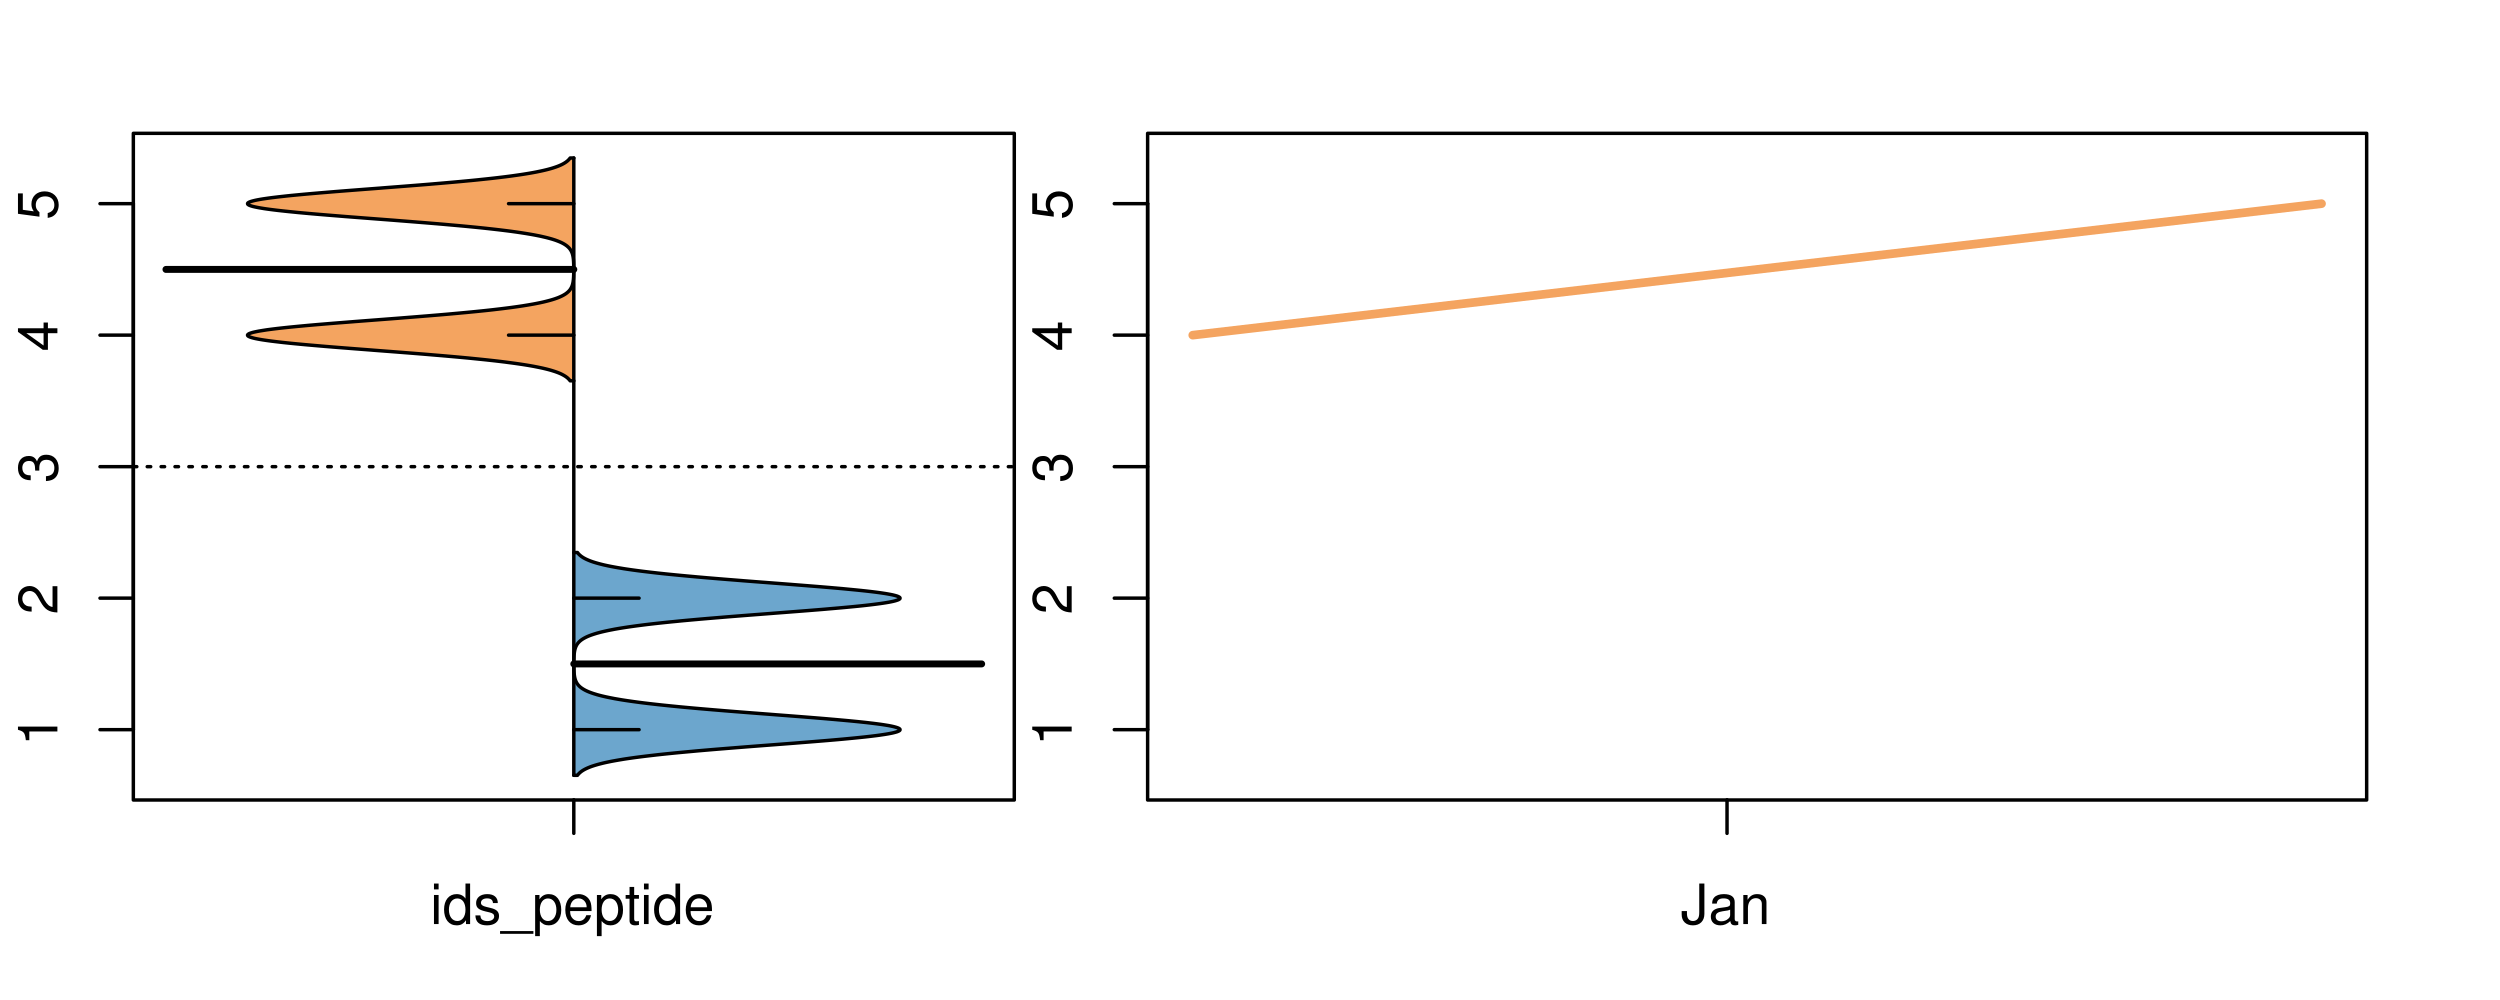 <?xml version="1.0" encoding="UTF-8"?>
<svg xmlns="http://www.w3.org/2000/svg" xmlns:xlink="http://www.w3.org/1999/xlink" width="540pt" height="216pt" viewBox="0 0 540 216" version="1.1">
<defs>
<g>
<symbol overflow="visible" id="glyph0-0">
<path style="stroke:none;" d="M -6.062 -3.109 L 0 -3.109 L 0 -4.156 L -8.516 -4.156 L -8.516 -3.469 C -7.203 -3.094 -7.016 -2.859 -6.812 -1.219 L -6.062 -1.219 Z M -6.062 -3.109 "/>
</symbol>
<symbol overflow="visible" id="glyph0-1">
<path style="stroke:none;" d="M -1.047 -6.078 L -1.047 -1.594 C -1.734 -1.703 -2.188 -2.094 -2.797 -3.125 L -3.438 -4.328 C -4.094 -5.516 -4.969 -6.125 -6.016 -6.125 C -6.719 -6.125 -7.375 -5.844 -7.844 -5.344 C -8.297 -4.844 -8.516 -4.219 -8.516 -3.406 C -8.516 -2.328 -8.125 -1.531 -7.406 -1.062 C -6.953 -0.75 -6.422 -0.625 -5.562 -0.594 L -5.562 -1.656 C -6.125 -1.688 -6.484 -1.766 -6.75 -1.906 C -7.266 -2.188 -7.578 -2.734 -7.578 -3.375 C -7.578 -4.328 -6.906 -5.047 -5.984 -5.047 C -5.312 -5.047 -4.734 -4.656 -4.312 -3.906 L -3.688 -2.797 C -2.672 -1.016 -1.875 -0.5 0 -0.406 L 0 -6.078 Z M -1.047 -6.078 "/>
</symbol>
<symbol overflow="visible" id="glyph0-2">
<path style="stroke:none;" d="M -3.906 -2.656 L -3.906 -3.234 C -3.906 -4.391 -3.391 -4.984 -2.359 -4.984 C -1.297 -4.984 -0.656 -4.328 -0.656 -3.234 C -0.656 -2.078 -1.234 -1.516 -2.469 -1.438 L -2.469 -0.391 C -1.781 -0.438 -1.344 -0.547 -0.953 -0.75 C -0.141 -1.188 0.281 -2.031 0.281 -3.188 C 0.281 -4.938 -0.766 -6.078 -2.375 -6.078 C -3.453 -6.078 -4.062 -5.656 -4.406 -4.625 C -4.719 -5.422 -5.312 -5.812 -6.172 -5.812 C -7.625 -5.812 -8.516 -4.844 -8.516 -3.234 C -8.516 -1.516 -7.578 -0.594 -5.766 -0.562 L -5.766 -1.625 C -6.281 -1.625 -6.562 -1.688 -6.828 -1.812 C -7.297 -2.047 -7.578 -2.578 -7.578 -3.234 C -7.578 -4.172 -7.031 -4.734 -6.125 -4.734 C -5.531 -4.734 -5.172 -4.531 -4.984 -4.062 C -4.859 -3.766 -4.812 -3.391 -4.797 -2.656 Z M -3.906 -2.656 "/>
</symbol>
<symbol overflow="visible" id="glyph0-3">
<path style="stroke:none;" d="M -2.047 -3.922 L 0 -3.922 L 0 -4.984 L -2.047 -4.984 L -2.047 -6.234 L -2.984 -6.234 L -2.984 -4.984 L -8.516 -4.984 L -8.516 -4.203 L -3.156 -0.344 L -2.047 -0.344 Z M -2.984 -3.922 L -2.984 -1.266 L -6.703 -3.922 Z M -2.984 -3.922 "/>
</symbol>
<symbol overflow="visible" id="glyph0-4">
<path style="stroke:none;" d="M -8.516 -5.719 L -8.516 -1.312 L -3.875 -0.688 L -3.875 -1.656 C -4.469 -2.141 -4.672 -2.562 -4.672 -3.219 C -4.672 -4.359 -3.891 -5.078 -2.625 -5.078 C -1.406 -5.078 -0.656 -4.375 -0.656 -3.219 C -0.656 -2.297 -1.125 -1.734 -2.094 -1.469 L -2.094 -0.422 C -1.391 -0.562 -1.062 -0.688 -0.75 -0.938 C -0.094 -1.422 0.281 -2.281 0.281 -3.234 C 0.281 -4.953 -0.969 -6.156 -2.766 -6.156 C -4.453 -6.156 -5.609 -5.047 -5.609 -3.406 C -5.609 -2.812 -5.453 -2.328 -5.094 -1.844 L -7.469 -2.172 L -7.469 -5.719 Z M -8.516 -5.719 "/>
</symbol>
<symbol overflow="visible" id="glyph0-5">
<path style="stroke:none;" d="M -8.75 -5.938 L -8.75 -4.938 L -5.5 -4.938 C -6.125 -4.531 -6.469 -3.859 -6.469 -3.016 C -6.469 -1.375 -5.156 -0.312 -3.156 -0.312 C -1.031 -0.312 0.281 -1.359 0.281 -3.047 C 0.281 -3.906 -0.047 -4.516 -0.828 -5.047 L 0 -5.047 L 0 -5.938 Z M -5.531 -3.188 C -5.531 -4.266 -4.578 -4.938 -3.078 -4.938 C -1.625 -4.938 -0.656 -4.25 -0.656 -3.188 C -0.656 -2.094 -1.625 -1.359 -3.094 -1.359 C -4.562 -1.359 -5.531 -2.094 -5.531 -3.188 Z M -5.531 -3.188 "/>
</symbol>
<symbol overflow="visible" id="glyph0-6">
<path style="stroke:none;" d="M -6.281 -3.094 L -6.281 -2.047 L -7.266 -2.047 C -7.688 -2.047 -7.906 -2.297 -7.906 -2.75 C -7.906 -2.828 -7.906 -2.875 -7.891 -3.094 L -8.719 -3.094 C -8.766 -2.875 -8.781 -2.734 -8.781 -2.531 C -8.781 -1.609 -8.25 -1.062 -7.359 -1.062 L -6.281 -1.062 L -6.281 -0.219 L -5.469 -0.219 L -5.469 -1.062 L 0 -1.062 L 0 -2.047 L -5.469 -2.047 L -5.469 -3.094 Z M -6.281 -3.094 "/>
</symbol>
<symbol overflow="visible" id="glyph0-7">
<path style="stroke:none;" d="M 1.516 -6.938 L 1.516 0.266 L 2.109 0.266 L 2.109 -6.938 Z M 1.516 -6.938 "/>
</symbol>
<symbol overflow="visible" id="glyph0-8">
<path style="stroke:none;" d="M -6.469 -3.266 C -6.469 -1.5 -5.203 -0.438 -3.094 -0.438 C -0.984 -0.438 0.281 -1.484 0.281 -3.281 C 0.281 -5.047 -0.984 -6.125 -3.047 -6.125 C -5.219 -6.125 -6.469 -5.078 -6.469 -3.266 Z M -5.547 -3.281 C -5.547 -4.406 -4.625 -5.078 -3.062 -5.078 C -1.578 -5.078 -0.641 -4.375 -0.641 -3.281 C -0.641 -2.156 -1.578 -1.469 -3.094 -1.469 C -4.609 -1.469 -5.547 -2.156 -5.547 -3.281 Z M -5.547 -3.281 "/>
</symbol>
<symbol overflow="visible" id="glyph0-9">
<path style="stroke:none;" d="M -8.75 -1.828 L -8.75 -0.812 L 0 -0.812 L 0 -1.828 Z M -8.75 -1.828 "/>
</symbol>
<symbol overflow="visible" id="glyph0-10">
<path style="stroke:none;" d="M -1.25 -2.297 L -1.25 -1.047 L 0 -1.047 L 0 -2.297 Z M -1.25 -2.297 "/>
</symbol>
<symbol overflow="visible" id="glyph0-11">
<path style="stroke:none;" d="M -8.516 -6.234 L -8.516 -0.547 L -7.469 -0.547 L -7.469 -5.141 C -4.578 -3.125 -2.797 -2.297 0 -1.656 L 0 -2.781 C -2.719 -3.25 -5.062 -4.312 -7.625 -6.234 Z M -8.516 -6.234 "/>
</symbol>
<symbol overflow="visible" id="glyph0-12">
<path style="stroke:none;" d="M 0 -3.422 L -6.281 -5.828 L -6.281 -4.703 L -1.188 -2.922 L -6.281 -1.25 L -6.281 -0.125 L 0 -2.328 Z M 0 -3.422 "/>
</symbol>
<symbol overflow="visible" id="glyph0-13">
<path style="stroke:none;" d="M -0.594 -6.422 C -0.562 -6.312 -0.562 -6.266 -0.562 -6.203 C -0.562 -5.859 -0.75 -5.656 -1.062 -5.656 L -4.75 -5.656 C -5.875 -5.656 -6.469 -4.844 -6.469 -3.297 C -6.469 -2.391 -6.203 -1.625 -5.734 -1.219 C -5.406 -0.922 -5.047 -0.797 -4.422 -0.781 L -4.422 -1.781 C -5.203 -1.875 -5.547 -2.328 -5.547 -3.266 C -5.547 -4.156 -5.203 -4.672 -4.609 -4.672 L -4.344 -4.672 C -3.922 -4.672 -3.75 -4.422 -3.641 -3.625 C -3.469 -2.203 -3.422 -1.984 -3.266 -1.609 C -2.969 -0.875 -2.406 -0.5 -1.578 -0.5 C -0.438 -0.5 0.281 -1.297 0.281 -2.562 C 0.281 -3.359 0 -4 -0.641 -4.703 C -0.016 -4.781 0.281 -5.094 0.281 -5.734 C 0.281 -5.938 0.25 -6.094 0.172 -6.422 Z M -1.984 -4.672 C -1.641 -4.672 -1.438 -4.578 -1.156 -4.266 C -0.797 -3.859 -0.594 -3.375 -0.594 -2.781 C -0.594 -2 -0.969 -1.547 -1.609 -1.547 C -2.266 -1.547 -2.609 -1.984 -2.766 -3.062 C -2.906 -4.109 -2.953 -4.328 -3.109 -4.672 Z M -1.984 -4.672 "/>
</symbol>
<symbol overflow="visible" id="glyph0-14">
<path style="stroke:none;" d="M 0 -5.781 L -6.281 -5.781 L -6.281 -4.781 L -2.719 -4.781 C -1.438 -4.781 -0.594 -4.109 -0.594 -3.078 C -0.594 -2.281 -1.078 -1.781 -1.844 -1.781 L -6.281 -1.781 L -6.281 -0.781 L -1.438 -0.781 C -0.391 -0.781 0.281 -1.562 0.281 -2.781 C 0.281 -3.703 -0.047 -4.297 -0.875 -4.891 L 0 -4.891 Z M 0 -5.781 "/>
</symbol>
<symbol overflow="visible" id="glyph0-15">
<path style="stroke:none;" d="M -2.812 -6.156 C -3.766 -6.156 -4.344 -6.078 -4.812 -5.906 C -5.844 -5.5 -6.469 -4.531 -6.469 -3.359 C -6.469 -1.609 -5.125 -0.484 -3.062 -0.484 C -1 -0.484 0.281 -1.578 0.281 -3.344 C 0.281 -4.781 -0.547 -5.766 -1.906 -6.031 L -1.906 -5.016 C -1.078 -4.734 -0.641 -4.172 -0.641 -3.375 C -0.641 -2.734 -0.938 -2.203 -1.469 -1.859 C -1.828 -1.625 -2.188 -1.531 -2.812 -1.531 Z M -3.625 -1.547 C -4.781 -1.625 -5.547 -2.344 -5.547 -3.344 C -5.547 -4.328 -4.734 -5.094 -3.703 -5.094 C -3.672 -5.094 -3.641 -5.094 -3.625 -5.078 Z M -3.625 -1.547 "/>
</symbol>
<symbol overflow="visible" id="glyph1-0">
<path style="stroke:none;" d="M 1.797 -6.281 L 0.797 -6.281 L 0.797 0 L 1.797 0 Z M 1.797 -8.75 L 0.797 -8.75 L 0.797 -7.484 L 1.797 -7.484 Z M 1.797 -8.75 "/>
</symbol>
<symbol overflow="visible" id="glyph1-1">
<path style="stroke:none;" d="M 5.938 -8.75 L 4.938 -8.75 L 4.938 -5.5 C 4.531 -6.125 3.859 -6.469 3.016 -6.469 C 1.375 -6.469 0.312 -5.156 0.312 -3.156 C 0.312 -1.031 1.359 0.281 3.047 0.281 C 3.906 0.281 4.516 -0.047 5.047 -0.828 L 5.047 0 L 5.938 0 Z M 3.188 -5.531 C 4.266 -5.531 4.938 -4.578 4.938 -3.078 C 4.938 -1.625 4.25 -0.656 3.188 -0.656 C 2.094 -0.656 1.359 -1.625 1.359 -3.094 C 1.359 -4.562 2.094 -5.531 3.188 -5.531 Z M 3.188 -5.531 "/>
</symbol>
<symbol overflow="visible" id="glyph1-2">
<path style="stroke:none;" d="M 5.25 -4.531 C 5.25 -5.766 4.422 -6.469 2.969 -6.469 C 1.516 -6.469 0.562 -5.719 0.562 -4.547 C 0.562 -3.562 1.062 -3.094 2.562 -2.734 L 3.484 -2.516 C 4.188 -2.344 4.469 -2.094 4.469 -1.625 C 4.469 -1.047 3.875 -0.641 3 -0.641 C 2.453 -0.641 2 -0.797 1.75 -1.062 C 1.594 -1.25 1.531 -1.422 1.469 -1.875 L 0.406 -1.875 C 0.453 -0.422 1.266 0.281 2.922 0.281 C 4.5 0.281 5.516 -0.5 5.516 -1.719 C 5.516 -2.656 4.984 -3.172 3.734 -3.469 L 2.766 -3.703 C 1.953 -3.891 1.609 -4.156 1.609 -4.594 C 1.609 -5.172 2.125 -5.547 2.938 -5.547 C 3.75 -5.547 4.172 -5.203 4.203 -4.531 Z M 5.25 -4.531 "/>
</symbol>
<symbol overflow="visible" id="glyph1-3">
<path style="stroke:none;" d="M 6.938 1.516 L -0.266 1.516 L -0.266 2.109 L 6.938 2.109 Z M 6.938 1.516 "/>
</symbol>
<symbol overflow="visible" id="glyph1-4">
<path style="stroke:none;" d="M 0.641 2.609 L 1.656 2.609 L 1.656 -0.656 C 2.188 -0.016 2.766 0.281 3.594 0.281 C 5.203 0.281 6.281 -1.031 6.281 -3.031 C 6.281 -5.141 5.25 -6.469 3.578 -6.469 C 2.719 -6.469 2.047 -6.078 1.578 -5.344 L 1.578 -6.281 L 0.641 -6.281 Z M 3.406 -5.531 C 4.516 -5.531 5.234 -4.562 5.234 -3.062 C 5.234 -1.625 4.5 -0.656 3.406 -0.656 C 2.359 -0.656 1.656 -1.625 1.656 -3.094 C 1.656 -4.578 2.359 -5.531 3.406 -5.531 Z M 3.406 -5.531 "/>
</symbol>
<symbol overflow="visible" id="glyph1-5">
<path style="stroke:none;" d="M 6.156 -2.812 C 6.156 -3.766 6.078 -4.344 5.906 -4.812 C 5.5 -5.844 4.531 -6.469 3.359 -6.469 C 1.609 -6.469 0.484 -5.125 0.484 -3.062 C 0.484 -1 1.578 0.281 3.344 0.281 C 4.781 0.281 5.766 -0.547 6.031 -1.906 L 5.016 -1.906 C 4.734 -1.078 4.172 -0.641 3.375 -0.641 C 2.734 -0.641 2.203 -0.938 1.859 -1.469 C 1.625 -1.828 1.531 -2.188 1.531 -2.812 Z M 1.547 -3.625 C 1.625 -4.781 2.344 -5.547 3.344 -5.547 C 4.328 -5.547 5.094 -4.734 5.094 -3.703 C 5.094 -3.672 5.094 -3.641 5.078 -3.625 Z M 1.547 -3.625 "/>
</symbol>
<symbol overflow="visible" id="glyph1-6">
<path style="stroke:none;" d="M 3.047 -6.281 L 2.016 -6.281 L 2.016 -8.016 L 1.016 -8.016 L 1.016 -6.281 L 0.172 -6.281 L 0.172 -5.469 L 1.016 -5.469 L 1.016 -0.719 C 1.016 -0.078 1.453 0.281 2.234 0.281 C 2.469 0.281 2.719 0.25 3.047 0.188 L 3.047 -0.641 C 2.922 -0.609 2.766 -0.594 2.562 -0.594 C 2.141 -0.594 2.016 -0.719 2.016 -1.156 L 2.016 -5.469 L 3.047 -5.469 Z M 3.047 -6.281 "/>
</symbol>
<symbol overflow="visible" id="glyph1-7">
<path style="stroke:none;" d="M 4 -8.75 L 4 -2.594 C 4 -1.891 3.922 -1.5 3.719 -1.203 C 3.5 -0.859 3.094 -0.656 2.656 -0.656 C 1.812 -0.656 1.344 -1.219 1.344 -2.25 L 1.344 -2.812 L 0.203 -2.812 L 0.203 -2.047 C 0.203 -0.625 1.141 0.281 2.641 0.281 C 4.156 0.281 5.109 -0.672 5.109 -2.188 L 5.109 -8.75 Z M 4 -8.75 "/>
</symbol>
<symbol overflow="visible" id="glyph1-8">
<path style="stroke:none;" d="M 6.422 -0.594 C 6.312 -0.562 6.266 -0.562 6.203 -0.562 C 5.859 -0.562 5.656 -0.75 5.656 -1.062 L 5.656 -4.75 C 5.656 -5.875 4.844 -6.469 3.297 -6.469 C 2.391 -6.469 1.625 -6.203 1.219 -5.734 C 0.922 -5.406 0.797 -5.047 0.781 -4.422 L 1.781 -4.422 C 1.875 -5.203 2.328 -5.547 3.266 -5.547 C 4.156 -5.547 4.672 -5.203 4.672 -4.609 L 4.672 -4.344 C 4.672 -3.922 4.422 -3.75 3.625 -3.641 C 2.203 -3.469 1.984 -3.422 1.609 -3.266 C 0.875 -2.969 0.5 -2.406 0.5 -1.578 C 0.5 -0.438 1.297 0.281 2.562 0.281 C 3.359 0.281 4 0 4.703 -0.641 C 4.781 -0.016 5.094 0.281 5.734 0.281 C 5.938 0.281 6.094 0.25 6.422 0.172 Z M 4.672 -1.984 C 4.672 -1.641 4.578 -1.438 4.266 -1.156 C 3.859 -0.797 3.375 -0.594 2.781 -0.594 C 2 -0.594 1.547 -0.969 1.547 -1.609 C 1.547 -2.266 1.984 -2.609 3.062 -2.766 C 4.109 -2.906 4.328 -2.953 4.672 -3.109 Z M 4.672 -1.984 "/>
</symbol>
<symbol overflow="visible" id="glyph1-9">
<path style="stroke:none;" d="M 0.844 -6.281 L 0.844 0 L 1.844 0 L 1.844 -3.469 C 1.844 -4.75 2.516 -5.594 3.547 -5.594 C 4.344 -5.594 4.844 -5.109 4.844 -4.359 L 4.844 0 L 5.844 0 L 5.844 -4.75 C 5.844 -5.797 5.062 -6.469 3.859 -6.469 C 2.922 -6.469 2.312 -6.109 1.766 -5.234 L 1.766 -6.281 Z M 0.844 -6.281 "/>
</symbol>
</g>
<clipPath id="clip1">
  <path d="M 28.801 28.801 L 220.086 28.801 L 220.086 173.801 L 28.801 173.801 Z M 28.801 28.801 "/>
</clipPath>
<clipPath id="clip2">
  <path d="M 247.887 28.801 L 512.199 28.801 L 512.199 173.801 L 247.887 173.801 Z M 247.887 28.801 "/>
</clipPath>
<clipPath id="clip3">
  <path d="M 233.484 14.398 L 526.598 14.398 L 526.598 188.199 L 233.484 188.199 Z M 233.484 14.398 "/>
</clipPath>
</defs>
<g id="surface761">
<path style="fill:none;stroke-width:0.75;stroke-linecap:round;stroke-linejoin:round;stroke:rgb(0%,0%,0%);stroke-opacity:1;stroke-miterlimit:10;" d="M 28.801 172.801 L 219.086 172.801 L 219.086 28.801 L 28.801 28.801 L 28.801 172.801 "/>
<path style="fill:none;stroke-width:0.75;stroke-linecap:round;stroke-linejoin:round;stroke:rgb(0%,0%,0%);stroke-opacity:1;stroke-miterlimit:10;" d="M 28.801 157.609 L 28.801 43.992 "/>
<path style="fill:none;stroke-width:0.75;stroke-linecap:round;stroke-linejoin:round;stroke:rgb(0%,0%,0%);stroke-opacity:1;stroke-miterlimit:10;" d="M 28.801 157.609 L 21.602 157.609 "/>
<path style="fill:none;stroke-width:0.75;stroke-linecap:round;stroke-linejoin:round;stroke:rgb(0%,0%,0%);stroke-opacity:1;stroke-miterlimit:10;" d="M 28.801 129.203 L 21.602 129.203 "/>
<path style="fill:none;stroke-width:0.75;stroke-linecap:round;stroke-linejoin:round;stroke:rgb(0%,0%,0%);stroke-opacity:1;stroke-miterlimit:10;" d="M 28.801 100.801 L 21.602 100.801 "/>
<path style="fill:none;stroke-width:0.75;stroke-linecap:round;stroke-linejoin:round;stroke:rgb(0%,0%,0%);stroke-opacity:1;stroke-miterlimit:10;" d="M 28.801 72.395 L 21.602 72.395 "/>
<path style="fill:none;stroke-width:0.75;stroke-linecap:round;stroke-linejoin:round;stroke:rgb(0%,0%,0%);stroke-opacity:1;stroke-miterlimit:10;" d="M 28.801 43.992 L 21.602 43.992 "/>
<g style="fill:rgb(0%,0%,0%);fill-opacity:1;">
  <use xlink:href="#glyph0-0" x="12.396" y="161.109"/>
</g>
<g style="fill:rgb(0%,0%,0%);fill-opacity:1;">
  <use xlink:href="#glyph0-1" x="12.396" y="132.703"/>
</g>
<g style="fill:rgb(0%,0%,0%);fill-opacity:1;">
  <use xlink:href="#glyph0-2" x="12.396" y="104.301"/>
</g>
<g style="fill:rgb(0%,0%,0%);fill-opacity:1;">
  <use xlink:href="#glyph0-3" x="12.396" y="75.895"/>
</g>
<g style="fill:rgb(0%,0%,0%);fill-opacity:1;">
  <use xlink:href="#glyph0-4" x="12.396" y="47.492"/>
</g>
<path style="fill:none;stroke-width:0.75;stroke-linecap:round;stroke-linejoin:round;stroke:rgb(0%,0%,0%);stroke-opacity:1;stroke-miterlimit:10;" d="M 123.941 172.801 L 123.941 172.801 "/>
<path style="fill:none;stroke-width:0.75;stroke-linecap:round;stroke-linejoin:round;stroke:rgb(0%,0%,0%);stroke-opacity:1;stroke-miterlimit:10;" d="M 123.941 172.801 L 123.941 180 "/>
<g style="fill:rgb(0%,0%,0%);fill-opacity:1;">
  <use xlink:href="#glyph1-0" x="92.941" y="199.596"/>
  <use xlink:href="#glyph1-1" x="95.605" y="199.596"/>
  <use xlink:href="#glyph1-2" x="102.277" y="199.596"/>
  <use xlink:href="#glyph1-3" x="108.277" y="199.596"/>
  <use xlink:href="#glyph1-4" x="114.949" y="199.596"/>
  <use xlink:href="#glyph1-5" x="121.621" y="199.596"/>
  <use xlink:href="#glyph1-4" x="128.293" y="199.596"/>
  <use xlink:href="#glyph1-6" x="134.965" y="199.596"/>
  <use xlink:href="#glyph1-0" x="138.301" y="199.596"/>
  <use xlink:href="#glyph1-1" x="140.965" y="199.596"/>
  <use xlink:href="#glyph1-5" x="147.637" y="199.596"/>
</g>
<g clip-path="url(#clip1)" clip-rule="nonzero">
<path style="fill:none;stroke-width:0.75;stroke-linecap:round;stroke-linejoin:round;stroke:rgb(0%,0%,0%);stroke-opacity:1;stroke-dasharray:0.75,2.25;stroke-miterlimit:10;" d="M 28.801 100.801 L 219.086 100.801 "/>
<path style=" stroke:none;fill-rule:nonzero;fill:rgb(95.686%,64.314%,37.647%);fill-opacity:1;" d="M 123.941 34.133 L 123.152 34.133 L 123.082 34.227 L 123.004 34.32 L 122.922 34.414 L 122.836 34.512 L 122.641 34.699 L 122.531 34.793 L 122.289 34.98 L 122.152 35.074 L 122.008 35.168 L 121.855 35.262 L 121.691 35.359 L 121.516 35.453 L 121.332 35.547 L 121.133 35.641 L 120.922 35.734 L 120.699 35.828 L 120.461 35.922 L 120.211 36.016 L 119.945 36.109 L 119.66 36.203 L 119.363 36.301 L 119.047 36.395 L 118.715 36.488 L 118.367 36.582 L 117.996 36.676 L 117.605 36.77 L 117.203 36.863 L 116.77 36.957 L 116.32 37.051 L 115.852 37.148 L 115.355 37.242 L 114.84 37.336 L 114.305 37.43 L 113.738 37.523 L 113.156 37.617 L 112.543 37.711 L 111.906 37.805 L 111.25 37.898 L 110.562 37.996 L 109.848 38.09 L 109.117 38.184 L 108.352 38.277 L 107.562 38.371 L 106.758 38.465 L 105.91 38.559 L 105.047 38.652 L 104.16 38.746 L 103.238 38.844 L 102.301 38.938 L 101.34 39.031 L 100.348 39.125 L 99.34 39.219 L 98.309 39.312 L 97.25 39.406 L 96.18 39.5 L 95.086 39.594 L 93.969 39.688 L 92.844 39.785 L 91.695 39.879 L 90.531 39.973 L 89.359 40.066 L 88.172 40.16 L 86.973 40.254 L 85.77 40.348 L 84.555 40.441 L 83.336 40.535 L 82.113 40.633 L 78.445 40.914 L 77.23 41.008 L 76.023 41.102 L 74.824 41.195 L 73.637 41.289 L 72.457 41.383 L 71.301 41.48 L 70.16 41.574 L 69.031 41.668 L 67.938 41.762 L 66.863 41.855 L 65.812 41.949 L 64.801 42.043 L 63.812 42.137 L 62.855 42.23 L 61.945 42.324 L 61.062 42.422 L 60.223 42.516 L 59.43 42.609 L 58.668 42.703 L 57.965 42.797 L 57.305 42.891 L 56.68 42.984 L 56.125 43.078 L 55.613 43.172 L 55.141 43.27 L 54.75 43.363 L 54.395 43.457 L 54.09 43.551 L 53.863 43.645 L 53.676 43.738 L 53.543 43.832 L 53.484 43.926 L 53.465 44.02 L 53.516 44.117 L 53.625 44.211 L 53.777 44.305 L 54 44.398 L 54.281 44.492 L 54.598 44.586 L 54.996 44.68 L 55.438 44.773 L 55.918 44.867 L 56.477 44.961 L 57.066 45.059 L 57.703 45.152 L 58.406 45.246 L 59.141 45.34 L 59.918 45.434 L 60.75 45.527 L 61.609 45.621 L 62.512 45.715 L 63.457 45.809 L 64.422 45.906 L 65.434 46 L 66.473 46.094 L 67.531 46.188 L 68.625 46.281 L 69.738 46.375 L 70.867 46.469 L 72.027 46.562 L 73.195 46.656 L 74.375 46.754 L 75.574 46.848 L 76.781 46.941 L 77.992 47.035 L 79.211 47.129 L 84.102 47.504 L 85.316 47.598 L 86.523 47.695 L 87.727 47.789 L 88.918 47.883 L 90.098 47.977 L 91.266 48.07 L 92.414 48.164 L 93.551 48.258 L 94.676 48.352 L 95.77 48.445 L 96.855 48.543 L 97.918 48.637 L 98.957 48.73 L 99.977 48.824 L 100.973 48.918 L 101.945 49.012 L 102.898 49.105 L 103.816 49.199 L 104.715 49.293 L 105.598 49.391 L 106.441 49.484 L 107.262 49.578 L 108.066 49.672 L 108.832 49.766 L 109.578 49.859 L 110.305 49.953 L 110.992 50.047 L 111.664 50.141 L 112.312 50.238 L 112.926 50.332 L 113.527 50.426 L 114.098 50.52 L 114.641 50.613 L 115.172 50.707 L 115.668 50.801 L 116.145 50.895 L 116.609 50.988 L 117.039 51.082 L 117.457 51.18 L 117.855 51.273 L 118.227 51.367 L 118.586 51.461 L 118.926 51.555 L 119.246 51.648 L 119.551 51.742 L 119.84 51.836 L 120.109 51.93 L 120.371 52.027 L 120.613 52.121 L 120.84 52.215 L 121.059 52.309 L 121.258 52.402 L 121.449 52.496 L 121.629 52.59 L 121.793 52.684 L 121.953 52.777 L 122.102 52.875 L 122.238 52.969 L 122.367 53.062 L 122.488 53.156 L 122.598 53.25 L 122.703 53.344 L 122.801 53.438 L 122.891 53.531 L 122.977 53.625 L 123.055 53.719 L 123.125 53.816 L 123.195 53.91 L 123.312 54.098 L 123.367 54.191 L 123.461 54.379 L 123.504 54.473 L 123.539 54.566 L 123.578 54.664 L 123.641 54.852 L 123.668 54.945 L 123.715 55.133 L 123.773 55.414 L 123.789 55.512 L 123.805 55.605 L 123.852 55.98 L 123.883 56.355 L 123.887 56.453 L 123.895 56.547 L 123.918 57.109 L 123.918 57.203 L 123.922 57.301 L 123.922 57.395 L 123.926 57.488 L 123.926 57.676 L 123.93 57.77 L 123.93 58.617 L 123.926 58.711 L 123.926 58.898 L 123.922 58.996 L 123.922 59.09 L 123.918 59.184 L 123.918 59.277 L 123.895 59.84 L 123.887 59.938 L 123.883 60.031 L 123.852 60.406 L 123.816 60.688 L 123.805 60.785 L 123.773 60.973 L 123.715 61.254 L 123.668 61.441 L 123.641 61.535 L 123.609 61.633 L 123.578 61.727 L 123.539 61.82 L 123.504 61.914 L 123.461 62.008 L 123.367 62.195 L 123.312 62.289 L 123.195 62.477 L 123.125 62.574 L 123.055 62.668 L 122.977 62.762 L 122.891 62.855 L 122.801 62.949 L 122.703 63.043 L 122.598 63.137 L 122.488 63.23 L 122.367 63.324 L 122.238 63.422 L 122.102 63.516 L 121.953 63.609 L 121.793 63.703 L 121.629 63.797 L 121.449 63.891 L 121.258 63.984 L 121.059 64.078 L 120.84 64.172 L 120.613 64.27 L 120.371 64.363 L 120.109 64.457 L 119.84 64.551 L 119.551 64.645 L 119.246 64.738 L 118.926 64.832 L 118.586 64.926 L 118.227 65.02 L 117.855 65.113 L 117.457 65.211 L 117.039 65.305 L 116.609 65.398 L 116.145 65.492 L 115.668 65.586 L 115.172 65.68 L 114.641 65.773 L 114.098 65.867 L 113.527 65.961 L 112.926 66.059 L 112.312 66.152 L 111.664 66.246 L 110.992 66.34 L 110.305 66.434 L 109.578 66.527 L 108.832 66.621 L 108.066 66.715 L 107.262 66.809 L 106.441 66.906 L 105.598 67 L 104.715 67.094 L 103.816 67.188 L 102.898 67.281 L 101.945 67.375 L 100.973 67.469 L 99.977 67.562 L 98.957 67.656 L 97.918 67.75 L 96.855 67.848 L 95.77 67.941 L 94.676 68.035 L 93.551 68.129 L 92.414 68.223 L 91.266 68.316 L 90.098 68.41 L 88.918 68.504 L 87.727 68.598 L 86.523 68.695 L 85.316 68.789 L 84.102 68.883 L 79.211 69.258 L 77.992 69.352 L 76.781 69.445 L 75.574 69.543 L 74.375 69.637 L 73.195 69.73 L 72.027 69.824 L 70.867 69.918 L 69.738 70.012 L 68.625 70.105 L 67.531 70.199 L 66.473 70.293 L 65.434 70.391 L 64.422 70.484 L 63.457 70.578 L 62.512 70.672 L 61.609 70.766 L 60.75 70.859 L 59.918 70.953 L 59.141 71.047 L 58.406 71.141 L 57.703 71.234 L 57.066 71.332 L 56.477 71.426 L 55.918 71.52 L 55.438 71.613 L 54.996 71.707 L 54.598 71.801 L 54.281 71.895 L 54 71.988 L 53.777 72.082 L 53.625 72.18 L 53.516 72.273 L 53.465 72.367 L 53.484 72.461 L 53.543 72.555 L 53.676 72.648 L 53.863 72.742 L 54.09 72.836 L 54.395 72.93 L 54.75 73.027 L 55.141 73.121 L 55.613 73.215 L 56.125 73.309 L 56.68 73.402 L 57.305 73.496 L 57.965 73.59 L 58.668 73.684 L 59.43 73.777 L 60.223 73.871 L 61.062 73.969 L 61.945 74.062 L 62.855 74.156 L 63.812 74.25 L 64.801 74.344 L 65.812 74.438 L 66.863 74.531 L 67.938 74.625 L 69.031 74.719 L 70.16 74.816 L 71.301 74.91 L 72.457 75.004 L 73.637 75.098 L 74.824 75.191 L 76.023 75.285 L 77.23 75.379 L 78.445 75.473 L 79.668 75.566 L 80.891 75.664 L 83.336 75.852 L 84.555 75.945 L 85.77 76.039 L 86.973 76.133 L 88.172 76.227 L 89.359 76.32 L 90.531 76.414 L 91.695 76.508 L 92.844 76.605 L 93.969 76.699 L 95.086 76.793 L 96.18 76.887 L 97.25 76.98 L 98.309 77.074 L 99.34 77.168 L 100.348 77.262 L 101.34 77.355 L 102.301 77.453 L 103.238 77.547 L 104.16 77.641 L 105.047 77.734 L 105.91 77.828 L 106.758 77.922 L 107.562 78.016 L 108.352 78.109 L 109.117 78.203 L 109.848 78.301 L 110.562 78.395 L 111.25 78.488 L 111.906 78.582 L 112.543 78.676 L 113.156 78.77 L 113.738 78.863 L 114.305 78.957 L 114.84 79.051 L 115.355 79.145 L 115.852 79.242 L 116.32 79.336 L 116.77 79.43 L 117.203 79.523 L 117.605 79.617 L 117.996 79.711 L 118.367 79.805 L 118.715 79.898 L 119.047 79.992 L 119.363 80.09 L 119.66 80.184 L 119.945 80.277 L 120.211 80.371 L 120.461 80.465 L 120.699 80.559 L 120.922 80.652 L 121.133 80.746 L 121.332 80.84 L 121.516 80.938 L 121.691 81.031 L 121.855 81.125 L 122.008 81.219 L 122.152 81.312 L 122.289 81.406 L 122.531 81.594 L 122.641 81.688 L 122.738 81.785 L 122.836 81.879 L 122.922 81.973 L 123.004 82.066 L 123.082 82.16 L 123.152 82.254 L 123.941 82.254 Z M 123.941 34.133 "/>
<path style="fill:none;stroke-width:0.75;stroke-linecap:round;stroke-linejoin:round;stroke:rgb(0%,0%,0%);stroke-opacity:1;stroke-miterlimit:10;" d="M 123.941 34.133 L 123.152 34.133 L 123.082 34.227 L 123.004 34.32 L 122.922 34.414 L 122.836 34.512 L 122.641 34.699 L 122.531 34.793 L 122.289 34.98 L 122.152 35.074 L 122.008 35.168 L 121.855 35.262 L 121.691 35.359 L 121.516 35.453 L 121.332 35.547 L 121.133 35.641 L 120.922 35.734 L 120.699 35.828 L 120.461 35.922 L 120.211 36.016 L 119.945 36.109 L 119.66 36.203 L 119.363 36.301 L 119.047 36.395 L 118.715 36.488 L 118.367 36.582 L 117.996 36.676 L 117.605 36.77 L 117.203 36.863 L 116.77 36.957 L 116.32 37.051 L 115.852 37.148 L 115.355 37.242 L 114.84 37.336 L 114.305 37.43 L 113.738 37.523 L 113.156 37.617 L 112.543 37.711 L 111.906 37.805 L 111.25 37.898 L 110.562 37.996 L 109.848 38.09 L 109.117 38.184 L 108.352 38.277 L 107.562 38.371 L 106.758 38.465 L 105.91 38.559 L 105.047 38.652 L 104.16 38.746 L 103.238 38.844 L 102.301 38.938 L 101.34 39.031 L 100.348 39.125 L 99.34 39.219 L 98.309 39.312 L 97.25 39.406 L 96.18 39.5 L 95.086 39.594 L 93.969 39.688 L 92.844 39.785 L 91.695 39.879 L 90.531 39.973 L 89.359 40.066 L 88.172 40.16 L 86.973 40.254 L 85.77 40.348 L 84.555 40.441 L 83.336 40.535 L 82.113 40.633 L 78.445 40.914 L 77.23 41.008 L 76.023 41.102 L 74.824 41.195 L 73.637 41.289 L 72.457 41.383 L 71.301 41.48 L 70.16 41.574 L 69.031 41.668 L 67.938 41.762 L 66.863 41.855 L 65.812 41.949 L 64.801 42.043 L 63.812 42.137 L 62.855 42.23 L 61.945 42.324 L 61.062 42.422 L 60.223 42.516 L 59.43 42.609 L 58.668 42.703 L 57.965 42.797 L 57.305 42.891 L 56.68 42.984 L 56.125 43.078 L 55.613 43.172 L 55.141 43.27 L 54.75 43.363 L 54.395 43.457 L 54.09 43.551 L 53.863 43.645 L 53.676 43.738 L 53.543 43.832 L 53.484 43.926 L 53.465 44.02 L 53.516 44.117 L 53.625 44.211 L 53.777 44.305 L 54 44.398 L 54.281 44.492 L 54.598 44.586 L 54.996 44.68 L 55.438 44.773 L 55.918 44.867 L 56.477 44.961 L 57.066 45.059 L 57.703 45.152 L 58.406 45.246 L 59.141 45.34 L 59.918 45.434 L 60.75 45.527 L 61.609 45.621 L 62.512 45.715 L 63.457 45.809 L 64.422 45.906 L 65.434 46 L 66.473 46.094 L 67.531 46.188 L 68.625 46.281 L 69.738 46.375 L 70.867 46.469 L 72.027 46.562 L 73.195 46.656 L 74.375 46.754 L 75.574 46.848 L 76.781 46.941 L 77.992 47.035 L 79.211 47.129 L 84.102 47.504 L 85.316 47.598 L 86.523 47.695 L 87.727 47.789 L 88.918 47.883 L 90.098 47.977 L 91.266 48.07 L 92.414 48.164 L 93.551 48.258 L 94.676 48.352 L 95.77 48.445 L 96.855 48.543 L 97.918 48.637 L 98.957 48.73 L 99.977 48.824 L 100.973 48.918 L 101.945 49.012 L 102.898 49.105 L 103.816 49.199 L 104.715 49.293 L 105.598 49.391 L 106.441 49.484 L 107.262 49.578 L 108.066 49.672 L 108.832 49.766 L 109.578 49.859 L 110.305 49.953 L 110.992 50.047 L 111.664 50.141 L 112.312 50.238 L 112.926 50.332 L 113.527 50.426 L 114.098 50.52 L 114.641 50.613 L 115.172 50.707 L 115.668 50.801 L 116.145 50.895 L 116.609 50.988 L 117.039 51.082 L 117.457 51.18 L 117.855 51.273 L 118.227 51.367 L 118.586 51.461 L 118.926 51.555 L 119.246 51.648 L 119.551 51.742 L 119.84 51.836 L 120.109 51.93 L 120.371 52.027 L 120.613 52.121 L 120.84 52.215 L 121.059 52.309 L 121.258 52.402 L 121.449 52.496 L 121.629 52.59 L 121.793 52.684 L 121.953 52.777 L 122.102 52.875 L 122.238 52.969 L 122.367 53.062 L 122.488 53.156 L 122.598 53.25 L 122.703 53.344 L 122.801 53.438 L 122.891 53.531 L 122.977 53.625 L 123.055 53.719 L 123.125 53.816 L 123.195 53.91 L 123.312 54.098 L 123.367 54.191 L 123.461 54.379 L 123.504 54.473 L 123.539 54.566 L 123.578 54.664 L 123.641 54.852 L 123.668 54.945 L 123.715 55.133 L 123.773 55.414 L 123.789 55.512 L 123.805 55.605 L 123.852 55.98 L 123.883 56.355 L 123.887 56.453 L 123.895 56.547 L 123.918 57.109 L 123.918 57.203 L 123.922 57.301 L 123.922 57.395 L 123.926 57.488 L 123.926 57.676 L 123.93 57.77 L 123.93 58.617 L 123.926 58.711 L 123.926 58.898 L 123.922 58.996 L 123.922 59.09 L 123.918 59.184 L 123.918 59.277 L 123.895 59.84 L 123.887 59.938 L 123.883 60.031 L 123.852 60.406 L 123.816 60.688 L 123.805 60.785 L 123.773 60.973 L 123.715 61.254 L 123.668 61.441 L 123.641 61.535 L 123.609 61.633 L 123.578 61.727 L 123.539 61.82 L 123.504 61.914 L 123.461 62.008 L 123.367 62.195 L 123.312 62.289 L 123.195 62.477 L 123.125 62.574 L 123.055 62.668 L 122.977 62.762 L 122.891 62.855 L 122.801 62.949 L 122.703 63.043 L 122.598 63.137 L 122.488 63.23 L 122.367 63.324 L 122.238 63.422 L 122.102 63.516 L 121.953 63.609 L 121.793 63.703 L 121.629 63.797 L 121.449 63.891 L 121.258 63.984 L 121.059 64.078 L 120.84 64.172 L 120.613 64.27 L 120.371 64.363 L 120.109 64.457 L 119.84 64.551 L 119.551 64.645 L 119.246 64.738 L 118.926 64.832 L 118.586 64.926 L 118.227 65.02 L 117.855 65.113 L 117.457 65.211 L 117.039 65.305 L 116.609 65.398 L 116.145 65.492 L 115.668 65.586 L 115.172 65.68 L 114.641 65.773 L 114.098 65.867 L 113.527 65.961 L 112.926 66.059 L 112.312 66.152 L 111.664 66.246 L 110.992 66.34 L 110.305 66.434 L 109.578 66.527 L 108.832 66.621 L 108.066 66.715 L 107.262 66.809 L 106.441 66.906 L 105.598 67 L 104.715 67.094 L 103.816 67.188 L 102.898 67.281 L 101.945 67.375 L 100.973 67.469 L 99.977 67.562 L 98.957 67.656 L 97.918 67.75 L 96.855 67.848 L 95.77 67.941 L 94.676 68.035 L 93.551 68.129 L 92.414 68.223 L 91.266 68.316 L 90.098 68.41 L 88.918 68.504 L 87.727 68.598 L 86.523 68.695 L 85.316 68.789 L 84.102 68.883 L 79.211 69.258 L 77.992 69.352 L 76.781 69.445 L 75.574 69.543 L 74.375 69.637 L 73.195 69.73 L 72.027 69.824 L 70.867 69.918 L 69.738 70.012 L 68.625 70.105 L 67.531 70.199 L 66.473 70.293 L 65.434 70.391 L 64.422 70.484 L 63.457 70.578 L 62.512 70.672 L 61.609 70.766 L 60.75 70.859 L 59.918 70.953 L 59.141 71.047 L 58.406 71.141 L 57.703 71.234 L 57.066 71.332 L 56.477 71.426 L 55.918 71.52 L 55.438 71.613 L 54.996 71.707 L 54.598 71.801 L 54.281 71.895 L 54 71.988 L 53.777 72.082 L 53.625 72.18 L 53.516 72.273 L 53.465 72.367 L 53.484 72.461 L 53.543 72.555 L 53.676 72.648 L 53.863 72.742 L 54.09 72.836 L 54.395 72.93 L 54.75 73.027 L 55.141 73.121 L 55.613 73.215 L 56.125 73.309 L 56.68 73.402 L 57.305 73.496 L 57.965 73.59 L 58.668 73.684 L 59.43 73.777 L 60.223 73.871 L 61.062 73.969 L 61.945 74.062 L 62.855 74.156 L 63.812 74.25 L 64.801 74.344 L 65.812 74.438 L 66.863 74.531 L 67.938 74.625 L 69.031 74.719 L 70.16 74.816 L 71.301 74.91 L 72.457 75.004 L 73.637 75.098 L 74.824 75.191 L 76.023 75.285 L 77.23 75.379 L 78.445 75.473 L 79.668 75.566 L 80.891 75.664 L 83.336 75.852 L 84.555 75.945 L 85.77 76.039 L 86.973 76.133 L 88.172 76.227 L 89.359 76.32 L 90.531 76.414 L 91.695 76.508 L 92.844 76.605 L 93.969 76.699 L 95.086 76.793 L 96.18 76.887 L 97.25 76.98 L 98.309 77.074 L 99.34 77.168 L 100.348 77.262 L 101.34 77.355 L 102.301 77.453 L 103.238 77.547 L 104.16 77.641 L 105.047 77.734 L 105.91 77.828 L 106.758 77.922 L 107.562 78.016 L 108.352 78.109 L 109.117 78.203 L 109.848 78.301 L 110.562 78.395 L 111.25 78.488 L 111.906 78.582 L 112.543 78.676 L 113.156 78.77 L 113.738 78.863 L 114.305 78.957 L 114.84 79.051 L 115.355 79.145 L 115.852 79.242 L 116.32 79.336 L 116.77 79.43 L 117.203 79.523 L 117.605 79.617 L 117.996 79.711 L 118.367 79.805 L 118.715 79.898 L 119.047 79.992 L 119.363 80.09 L 119.66 80.184 L 119.945 80.277 L 120.211 80.371 L 120.461 80.465 L 120.699 80.559 L 120.922 80.652 L 121.133 80.746 L 121.332 80.84 L 121.516 80.938 L 121.691 81.031 L 121.855 81.125 L 122.008 81.219 L 122.152 81.312 L 122.289 81.406 L 122.531 81.594 L 122.641 81.688 L 122.738 81.785 L 122.836 81.879 L 122.922 81.973 L 123.004 82.066 L 123.082 82.16 L 123.152 82.254 L 123.941 82.254 "/>
<path style=" stroke:none;fill-rule:nonzero;fill:rgb(42.353%,65.098%,80.392%);fill-opacity:1;" d="M 123.941 167.465 L 124.734 167.465 L 124.805 167.371 L 124.961 167.184 L 125.051 167.09 L 125.145 166.996 L 125.246 166.902 L 125.355 166.809 L 125.473 166.715 L 125.598 166.617 L 125.734 166.523 L 125.879 166.43 L 126.027 166.336 L 126.195 166.242 L 126.371 166.148 L 126.555 166.055 L 126.754 165.961 L 126.965 165.867 L 127.188 165.773 L 127.426 165.676 L 127.676 165.582 L 127.941 165.488 L 128.227 165.395 L 128.523 165.301 L 128.84 165.207 L 129.172 165.113 L 129.52 165.02 L 129.891 164.926 L 130.281 164.828 L 130.684 164.734 L 131.117 164.641 L 131.566 164.547 L 132.031 164.453 L 132.531 164.359 L 133.047 164.266 L 133.582 164.172 L 134.148 164.078 L 134.73 163.98 L 135.34 163.887 L 135.98 163.793 L 136.637 163.699 L 137.324 163.605 L 138.035 163.512 L 138.766 163.418 L 139.535 163.324 L 140.324 163.23 L 141.129 163.137 L 141.977 163.039 L 142.84 162.945 L 143.727 162.852 L 144.645 162.758 L 145.586 162.664 L 146.547 162.57 L 147.539 162.477 L 148.547 162.383 L 149.578 162.289 L 150.633 162.191 L 151.707 162.098 L 152.801 162.004 L 153.918 161.91 L 155.043 161.816 L 156.191 161.723 L 157.355 161.629 L 158.527 161.535 L 159.715 161.441 L 160.914 161.344 L 162.117 161.25 L 163.332 161.156 L 164.551 161.062 L 168.219 160.781 L 169.438 160.688 L 170.652 160.594 L 171.863 160.5 L 173.062 160.402 L 174.25 160.309 L 175.43 160.215 L 176.586 160.121 L 177.727 160.027 L 178.855 159.934 L 179.945 159.84 L 181.023 159.746 L 182.074 159.652 L 183.086 159.555 L 184.074 159.461 L 185.031 159.367 L 185.941 159.273 L 186.824 159.18 L 187.664 159.086 L 188.457 158.992 L 189.219 158.898 L 189.922 158.805 L 190.582 158.707 L 191.207 158.613 L 191.762 158.52 L 192.27 158.426 L 192.746 158.332 L 193.137 158.238 L 193.488 158.145 L 193.797 158.051 L 194.023 157.957 L 194.211 157.863 L 194.344 157.766 L 194.402 157.672 L 194.418 157.578 L 194.371 157.484 L 194.262 157.391 L 194.109 157.297 L 193.883 157.203 L 193.605 157.109 L 193.285 157.016 L 192.891 156.918 L 192.449 156.824 L 191.969 156.73 L 191.41 156.637 L 190.816 156.543 L 190.18 156.449 L 189.48 156.355 L 188.746 156.262 L 187.969 156.168 L 187.137 156.07 L 186.277 155.977 L 185.375 155.883 L 184.43 155.789 L 183.461 155.695 L 182.453 155.602 L 181.414 155.508 L 180.355 155.414 L 179.262 155.32 L 178.148 155.223 L 177.02 155.129 L 175.859 155.035 L 174.691 154.941 L 173.508 154.848 L 172.309 154.754 L 171.105 154.66 L 169.891 154.566 L 167.453 154.379 L 166.227 154.281 L 165.004 154.188 L 163.785 154.094 L 162.57 154 L 161.359 153.906 L 160.156 153.812 L 158.969 153.719 L 157.789 153.625 L 156.621 153.531 L 155.473 153.434 L 154.336 153.34 L 153.211 153.246 L 152.113 153.152 L 151.031 153.059 L 149.969 152.965 L 148.93 152.871 L 147.906 152.777 L 146.914 152.684 L 145.941 152.586 L 144.988 152.492 L 144.066 152.398 L 143.168 152.305 L 142.289 152.211 L 141.445 152.117 L 140.621 152.023 L 139.82 151.93 L 139.055 151.836 L 138.305 151.742 L 137.582 151.645 L 136.891 151.551 L 136.219 151.457 L 135.574 151.363 L 134.957 151.27 L 134.359 151.176 L 133.789 151.082 L 133.246 150.988 L 132.715 150.895 L 132.219 150.797 L 131.738 150.703 L 131.277 150.609 L 130.844 150.516 L 130.43 150.422 L 130.031 150.328 L 129.656 150.234 L 129.301 150.141 L 128.957 150.047 L 128.641 149.949 L 128.336 149.855 L 128.047 149.762 L 127.777 149.668 L 127.516 149.574 L 127.273 149.48 L 127.047 149.387 L 126.828 149.293 L 126.629 149.199 L 126.438 149.105 L 126.258 149.008 L 126.09 148.914 L 125.934 148.82 L 125.785 148.727 L 125.648 148.633 L 125.52 148.539 L 125.398 148.445 L 125.289 148.352 L 125.184 148.258 L 125.086 148.16 L 124.996 148.066 L 124.91 147.973 L 124.832 147.879 L 124.691 147.691 L 124.629 147.598 L 124.52 147.41 L 124.469 147.312 L 124.383 147.125 L 124.344 147.031 L 124.309 146.938 L 124.246 146.75 L 124.219 146.656 L 124.172 146.469 L 124.148 146.371 L 124.129 146.277 L 124.082 145.996 L 124.07 145.902 L 124.055 145.809 L 124.047 145.715 L 124.035 145.621 L 124.027 145.523 L 123.996 145.148 L 123.98 144.773 L 123.977 144.676 L 123.965 144.395 L 123.965 144.301 L 123.961 144.207 L 123.961 144.02 L 123.957 143.926 L 123.957 142.887 L 123.961 142.793 L 123.961 142.605 L 123.965 142.512 L 123.965 142.418 L 123.977 142.137 L 123.98 142.039 L 123.996 141.664 L 124.027 141.289 L 124.035 141.191 L 124.047 141.098 L 124.055 141.004 L 124.07 140.91 L 124.082 140.816 L 124.129 140.535 L 124.148 140.441 L 124.172 140.348 L 124.195 140.25 L 124.219 140.156 L 124.246 140.062 L 124.309 139.875 L 124.344 139.781 L 124.383 139.688 L 124.469 139.5 L 124.52 139.402 L 124.629 139.215 L 124.691 139.121 L 124.832 138.934 L 124.91 138.84 L 124.996 138.746 L 125.086 138.652 L 125.184 138.555 L 125.289 138.461 L 125.398 138.367 L 125.52 138.273 L 125.648 138.18 L 125.785 138.086 L 125.934 137.992 L 126.09 137.898 L 126.258 137.805 L 126.438 137.711 L 126.629 137.613 L 126.828 137.52 L 127.047 137.426 L 127.273 137.332 L 127.516 137.238 L 127.777 137.145 L 128.047 137.051 L 128.336 136.957 L 128.641 136.863 L 128.957 136.766 L 129.301 136.672 L 129.656 136.578 L 130.031 136.484 L 130.43 136.391 L 130.844 136.297 L 131.277 136.203 L 131.738 136.109 L 132.219 136.016 L 132.715 135.918 L 133.246 135.824 L 133.789 135.73 L 134.359 135.637 L 134.957 135.543 L 135.574 135.449 L 136.219 135.355 L 136.891 135.262 L 137.582 135.168 L 138.305 135.074 L 139.055 134.977 L 139.82 134.883 L 140.621 134.789 L 141.445 134.695 L 142.289 134.602 L 143.168 134.508 L 144.066 134.414 L 144.988 134.32 L 145.941 134.227 L 146.914 134.129 L 147.906 134.035 L 148.93 133.941 L 149.969 133.848 L 151.031 133.754 L 152.113 133.66 L 153.211 133.566 L 154.336 133.473 L 155.473 133.379 L 156.621 133.281 L 157.789 133.188 L 158.969 133.094 L 160.156 133 L 161.359 132.906 L 162.57 132.812 L 163.785 132.719 L 165.004 132.625 L 166.227 132.531 L 167.453 132.434 L 169.891 132.246 L 171.105 132.152 L 172.309 132.059 L 173.508 131.965 L 174.691 131.871 L 175.859 131.777 L 177.02 131.684 L 178.148 131.59 L 179.262 131.492 L 180.355 131.398 L 181.414 131.305 L 182.453 131.211 L 183.461 131.117 L 184.43 131.023 L 185.375 130.93 L 186.277 130.836 L 187.137 130.742 L 187.969 130.645 L 188.746 130.551 L 189.48 130.457 L 190.18 130.363 L 190.816 130.27 L 191.41 130.176 L 191.969 130.082 L 192.449 129.988 L 192.891 129.895 L 193.285 129.797 L 193.605 129.703 L 193.883 129.609 L 194.109 129.516 L 194.262 129.422 L 194.371 129.328 L 194.418 129.234 L 194.402 129.141 L 194.344 129.047 L 194.211 128.953 L 194.023 128.855 L 193.797 128.762 L 193.488 128.668 L 193.137 128.574 L 192.746 128.48 L 192.27 128.387 L 191.762 128.293 L 191.207 128.199 L 190.582 128.105 L 189.922 128.008 L 189.219 127.914 L 188.457 127.82 L 187.664 127.727 L 186.824 127.633 L 185.941 127.539 L 185.031 127.445 L 184.074 127.352 L 183.086 127.258 L 182.074 127.16 L 181.023 127.066 L 179.945 126.973 L 178.855 126.879 L 177.727 126.785 L 176.586 126.691 L 175.43 126.598 L 174.25 126.504 L 173.062 126.41 L 171.863 126.316 L 170.652 126.219 L 169.438 126.125 L 168.219 126.031 L 164.551 125.75 L 163.332 125.656 L 162.117 125.562 L 160.914 125.469 L 159.715 125.371 L 158.527 125.277 L 157.355 125.184 L 156.191 125.09 L 155.043 124.996 L 153.918 124.902 L 152.801 124.809 L 151.707 124.715 L 150.633 124.621 L 149.578 124.523 L 148.547 124.43 L 147.539 124.336 L 146.547 124.242 L 145.586 124.148 L 144.645 124.055 L 143.727 123.961 L 142.84 123.867 L 141.977 123.773 L 141.129 123.676 L 140.324 123.582 L 139.535 123.488 L 138.766 123.395 L 138.035 123.301 L 137.324 123.207 L 136.637 123.113 L 135.98 123.02 L 135.34 122.926 L 134.73 122.832 L 134.148 122.734 L 133.582 122.641 L 133.047 122.547 L 132.531 122.453 L 132.031 122.359 L 131.566 122.266 L 131.117 122.172 L 130.684 122.078 L 130.281 121.984 L 129.891 121.887 L 129.52 121.793 L 129.172 121.699 L 128.84 121.605 L 128.523 121.512 L 128.227 121.418 L 127.941 121.324 L 127.676 121.23 L 127.426 121.137 L 127.188 121.039 L 126.965 120.945 L 126.754 120.852 L 126.555 120.758 L 126.371 120.664 L 126.195 120.57 L 126.027 120.477 L 125.879 120.383 L 125.734 120.289 L 125.598 120.195 L 125.473 120.098 L 125.355 120.004 L 125.246 119.91 L 125.145 119.816 L 125.051 119.723 L 124.961 119.629 L 124.805 119.441 L 124.734 119.348 L 123.941 119.348 Z M 123.941 167.465 "/>
<path style="fill:none;stroke-width:0.75;stroke-linecap:round;stroke-linejoin:round;stroke:rgb(0%,0%,0%);stroke-opacity:1;stroke-miterlimit:10;" d="M 123.941 167.465 L 124.734 167.465 L 124.805 167.371 L 124.961 167.184 L 125.051 167.09 L 125.145 166.996 L 125.246 166.902 L 125.355 166.809 L 125.473 166.715 L 125.598 166.617 L 125.734 166.523 L 125.879 166.43 L 126.027 166.336 L 126.195 166.242 L 126.371 166.148 L 126.555 166.055 L 126.754 165.961 L 126.965 165.867 L 127.188 165.773 L 127.426 165.676 L 127.676 165.582 L 127.941 165.488 L 128.227 165.395 L 128.523 165.301 L 128.84 165.207 L 129.172 165.113 L 129.52 165.02 L 129.891 164.926 L 130.281 164.828 L 130.684 164.734 L 131.117 164.641 L 131.566 164.547 L 132.031 164.453 L 132.531 164.359 L 133.047 164.266 L 133.582 164.172 L 134.148 164.078 L 134.73 163.98 L 135.34 163.887 L 135.98 163.793 L 136.637 163.699 L 137.324 163.605 L 138.035 163.512 L 138.766 163.418 L 139.535 163.324 L 140.324 163.23 L 141.129 163.137 L 141.977 163.039 L 142.84 162.945 L 143.727 162.852 L 144.645 162.758 L 145.586 162.664 L 146.547 162.57 L 147.539 162.477 L 148.547 162.383 L 149.578 162.289 L 150.633 162.191 L 151.707 162.098 L 152.801 162.004 L 153.918 161.91 L 155.043 161.816 L 156.191 161.723 L 157.355 161.629 L 158.527 161.535 L 159.715 161.441 L 160.914 161.344 L 162.117 161.25 L 163.332 161.156 L 164.551 161.062 L 168.219 160.781 L 169.438 160.688 L 170.652 160.594 L 171.863 160.5 L 173.062 160.402 L 174.25 160.309 L 175.43 160.215 L 176.586 160.121 L 177.727 160.027 L 178.855 159.934 L 179.945 159.84 L 181.023 159.746 L 182.074 159.652 L 183.086 159.555 L 184.074 159.461 L 185.031 159.367 L 185.941 159.273 L 186.824 159.18 L 187.664 159.086 L 188.457 158.992 L 189.219 158.898 L 189.922 158.805 L 190.582 158.707 L 191.207 158.613 L 191.762 158.52 L 192.27 158.426 L 192.746 158.332 L 193.137 158.238 L 193.488 158.145 L 193.797 158.051 L 194.023 157.957 L 194.211 157.863 L 194.344 157.766 L 194.402 157.672 L 194.418 157.578 L 194.371 157.484 L 194.262 157.391 L 194.109 157.297 L 193.883 157.203 L 193.605 157.109 L 193.285 157.016 L 192.891 156.918 L 192.449 156.824 L 191.969 156.73 L 191.41 156.637 L 190.816 156.543 L 190.18 156.449 L 189.48 156.355 L 188.746 156.262 L 187.969 156.168 L 187.137 156.07 L 186.277 155.977 L 185.375 155.883 L 184.43 155.789 L 183.461 155.695 L 182.453 155.602 L 181.414 155.508 L 180.355 155.414 L 179.262 155.32 L 178.148 155.223 L 177.02 155.129 L 175.859 155.035 L 174.691 154.941 L 173.508 154.848 L 172.309 154.754 L 171.105 154.66 L 169.891 154.566 L 167.453 154.379 L 166.227 154.281 L 165.004 154.188 L 163.785 154.094 L 162.57 154 L 161.359 153.906 L 160.156 153.812 L 158.969 153.719 L 157.789 153.625 L 156.621 153.531 L 155.473 153.434 L 154.336 153.34 L 153.211 153.246 L 152.113 153.152 L 151.031 153.059 L 149.969 152.965 L 148.93 152.871 L 147.906 152.777 L 146.914 152.684 L 145.941 152.586 L 144.988 152.492 L 144.066 152.398 L 143.168 152.305 L 142.289 152.211 L 141.445 152.117 L 140.621 152.023 L 139.82 151.93 L 139.055 151.836 L 138.305 151.742 L 137.582 151.645 L 136.891 151.551 L 136.219 151.457 L 135.574 151.363 L 134.957 151.27 L 134.359 151.176 L 133.789 151.082 L 133.246 150.988 L 132.715 150.895 L 132.219 150.797 L 131.738 150.703 L 131.277 150.609 L 130.844 150.516 L 130.43 150.422 L 130.031 150.328 L 129.656 150.234 L 129.301 150.141 L 128.957 150.047 L 128.641 149.949 L 128.336 149.855 L 128.047 149.762 L 127.777 149.668 L 127.516 149.574 L 127.273 149.48 L 127.047 149.387 L 126.828 149.293 L 126.629 149.199 L 126.438 149.105 L 126.258 149.008 L 126.09 148.914 L 125.934 148.82 L 125.785 148.727 L 125.648 148.633 L 125.52 148.539 L 125.398 148.445 L 125.289 148.352 L 125.184 148.258 L 125.086 148.16 L 124.996 148.066 L 124.91 147.973 L 124.832 147.879 L 124.691 147.691 L 124.629 147.598 L 124.52 147.41 L 124.469 147.312 L 124.383 147.125 L 124.344 147.031 L 124.309 146.938 L 124.246 146.75 L 124.219 146.656 L 124.172 146.469 L 124.148 146.371 L 124.129 146.277 L 124.082 145.996 L 124.07 145.902 L 124.055 145.809 L 124.047 145.715 L 124.035 145.621 L 124.027 145.523 L 123.996 145.148 L 123.98 144.773 L 123.977 144.676 L 123.965 144.395 L 123.965 144.301 L 123.961 144.207 L 123.961 144.02 L 123.957 143.926 L 123.957 142.887 L 123.961 142.793 L 123.961 142.605 L 123.965 142.512 L 123.965 142.418 L 123.977 142.137 L 123.98 142.039 L 123.996 141.664 L 124.027 141.289 L 124.035 141.191 L 124.047 141.098 L 124.055 141.004 L 124.07 140.91 L 124.082 140.816 L 124.129 140.535 L 124.148 140.441 L 124.172 140.348 L 124.195 140.25 L 124.219 140.156 L 124.246 140.062 L 124.309 139.875 L 124.344 139.781 L 124.383 139.688 L 124.469 139.5 L 124.52 139.402 L 124.629 139.215 L 124.691 139.121 L 124.832 138.934 L 124.91 138.84 L 124.996 138.746 L 125.086 138.652 L 125.184 138.555 L 125.289 138.461 L 125.398 138.367 L 125.52 138.273 L 125.648 138.18 L 125.785 138.086 L 125.934 137.992 L 126.09 137.898 L 126.258 137.805 L 126.438 137.711 L 126.629 137.613 L 126.828 137.52 L 127.047 137.426 L 127.273 137.332 L 127.516 137.238 L 127.777 137.145 L 128.047 137.051 L 128.336 136.957 L 128.641 136.863 L 128.957 136.766 L 129.301 136.672 L 129.656 136.578 L 130.031 136.484 L 130.43 136.391 L 130.844 136.297 L 131.277 136.203 L 131.738 136.109 L 132.219 136.016 L 132.715 135.918 L 133.246 135.824 L 133.789 135.73 L 134.359 135.637 L 134.957 135.543 L 135.574 135.449 L 136.219 135.355 L 136.891 135.262 L 137.582 135.168 L 138.305 135.074 L 139.055 134.977 L 139.82 134.883 L 140.621 134.789 L 141.445 134.695 L 142.289 134.602 L 143.168 134.508 L 144.066 134.414 L 144.988 134.32 L 145.941 134.227 L 146.914 134.129 L 147.906 134.035 L 148.93 133.941 L 149.969 133.848 L 151.031 133.754 L 152.113 133.66 L 153.211 133.566 L 154.336 133.473 L 155.473 133.379 L 156.621 133.281 L 157.789 133.188 L 158.969 133.094 L 160.156 133 L 161.359 132.906 L 162.57 132.812 L 163.785 132.719 L 165.004 132.625 L 166.227 132.531 L 167.453 132.434 L 169.891 132.246 L 171.105 132.152 L 172.309 132.059 L 173.508 131.965 L 174.691 131.871 L 175.859 131.777 L 177.02 131.684 L 178.148 131.59 L 179.262 131.492 L 180.355 131.398 L 181.414 131.305 L 182.453 131.211 L 183.461 131.117 L 184.43 131.023 L 185.375 130.93 L 186.277 130.836 L 187.137 130.742 L 187.969 130.645 L 188.746 130.551 L 189.48 130.457 L 190.18 130.363 L 190.816 130.27 L 191.41 130.176 L 191.969 130.082 L 192.449 129.988 L 192.891 129.895 L 193.285 129.797 L 193.605 129.703 L 193.883 129.609 L 194.109 129.516 L 194.262 129.422 L 194.371 129.328 L 194.418 129.234 L 194.402 129.141 L 194.344 129.047 L 194.211 128.953 L 194.023 128.855 L 193.797 128.762 L 193.488 128.668 L 193.137 128.574 L 192.746 128.48 L 192.27 128.387 L 191.762 128.293 L 191.207 128.199 L 190.582 128.105 L 189.922 128.008 L 189.219 127.914 L 188.457 127.82 L 187.664 127.727 L 186.824 127.633 L 185.941 127.539 L 185.031 127.445 L 184.074 127.352 L 183.086 127.258 L 182.074 127.16 L 181.023 127.066 L 179.945 126.973 L 178.855 126.879 L 177.727 126.785 L 176.586 126.691 L 175.43 126.598 L 174.25 126.504 L 173.062 126.41 L 171.863 126.316 L 170.652 126.219 L 169.438 126.125 L 168.219 126.031 L 164.551 125.75 L 163.332 125.656 L 162.117 125.562 L 160.914 125.469 L 159.715 125.371 L 158.527 125.277 L 157.355 125.184 L 156.191 125.09 L 155.043 124.996 L 153.918 124.902 L 152.801 124.809 L 151.707 124.715 L 150.633 124.621 L 149.578 124.523 L 148.547 124.43 L 147.539 124.336 L 146.547 124.242 L 145.586 124.148 L 144.645 124.055 L 143.727 123.961 L 142.84 123.867 L 141.977 123.773 L 141.129 123.676 L 140.324 123.582 L 139.535 123.488 L 138.766 123.395 L 138.035 123.301 L 137.324 123.207 L 136.637 123.113 L 135.98 123.02 L 135.34 122.926 L 134.73 122.832 L 134.148 122.734 L 133.582 122.641 L 133.047 122.547 L 132.531 122.453 L 132.031 122.359 L 131.566 122.266 L 131.117 122.172 L 130.684 122.078 L 130.281 121.984 L 129.891 121.887 L 129.52 121.793 L 129.172 121.699 L 128.84 121.605 L 128.523 121.512 L 128.227 121.418 L 127.941 121.324 L 127.676 121.23 L 127.426 121.137 L 127.188 121.039 L 126.965 120.945 L 126.754 120.852 L 126.555 120.758 L 126.371 120.664 L 126.195 120.57 L 126.027 120.477 L 125.879 120.383 L 125.734 120.289 L 125.598 120.195 L 125.473 120.098 L 125.355 120.004 L 125.246 119.91 L 125.145 119.816 L 125.051 119.723 L 124.961 119.629 L 124.805 119.441 L 124.734 119.348 L 123.941 119.348 "/>
<path style="fill:none;stroke-width:1.5;stroke-linecap:round;stroke-linejoin:round;stroke:rgb(0%,0%,0%);stroke-opacity:1;stroke-miterlimit:10;" d="M 35.848 58.195 L 123.941 58.195 "/>
<path style="fill:none;stroke-width:1.5;stroke-linecap:round;stroke-linejoin:round;stroke:rgb(0%,0%,0%);stroke-opacity:1;stroke-miterlimit:10;" d="M 123.941 143.406 L 212.039 143.406 "/>
<path style="fill:none;stroke-width:0.75;stroke-linecap:round;stroke-linejoin:round;stroke:rgb(0%,0%,0%);stroke-opacity:1;stroke-miterlimit:10;" d="M 109.848 72.395 L 123.941 72.395 "/>
<path style="fill:none;stroke-width:0.75;stroke-linecap:round;stroke-linejoin:round;stroke:rgb(0%,0%,0%);stroke-opacity:1;stroke-miterlimit:10;" d="M 109.848 43.992 L 123.941 43.992 "/>
<path style="fill:none;stroke-width:0.75;stroke-linecap:round;stroke-linejoin:round;stroke:rgb(0%,0%,0%);stroke-opacity:1;stroke-miterlimit:10;" d="M 123.941 157.609 L 138.039 157.609 "/>
<path style="fill:none;stroke-width:0.75;stroke-linecap:round;stroke-linejoin:round;stroke:rgb(0%,0%,0%);stroke-opacity:1;stroke-miterlimit:10;" d="M 123.941 129.203 L 138.039 129.203 "/>
<path style="fill:none;stroke-width:0.75;stroke-linecap:round;stroke-linejoin:round;stroke:rgb(0%,0%,0%);stroke-opacity:1;stroke-miterlimit:10;" d="M 123.941 167.465 L 123.941 34.133 "/>
</g>
<g clip-path="url(#clip2)" clip-rule="nonzero">
<path style="fill:none;stroke-width:1.875;stroke-linecap:round;stroke-linejoin:round;stroke:rgb(95.686%,64.314%,37.647%);stroke-opacity:1;stroke-miterlimit:10;" d="M 257.637 72.395 L 501.449 43.992 "/>
</g>
<path style="fill:none;stroke-width:0.75;stroke-linecap:round;stroke-linejoin:round;stroke:rgb(0%,0%,0%);stroke-opacity:1;stroke-miterlimit:10;" d="M 373.039 172.801 L 373.039 172.801 "/>
<path style="fill:none;stroke-width:0.75;stroke-linecap:round;stroke-linejoin:round;stroke:rgb(0%,0%,0%);stroke-opacity:1;stroke-miterlimit:10;" d="M 373.039 172.801 L 373.039 180 "/>
<g style="fill:rgb(0%,0%,0%);fill-opacity:1;">
  <use xlink:href="#glyph1-7" x="363.039" y="199.596"/>
  <use xlink:href="#glyph1-8" x="369.039" y="199.596"/>
  <use xlink:href="#glyph1-9" x="375.711" y="199.596"/>
</g>
<path style="fill:none;stroke-width:0.75;stroke-linecap:round;stroke-linejoin:round;stroke:rgb(0%,0%,0%);stroke-opacity:1;stroke-miterlimit:10;" d="M 247.887 157.609 L 247.887 43.992 "/>
<path style="fill:none;stroke-width:0.75;stroke-linecap:round;stroke-linejoin:round;stroke:rgb(0%,0%,0%);stroke-opacity:1;stroke-miterlimit:10;" d="M 247.887 157.609 L 240.688 157.609 "/>
<path style="fill:none;stroke-width:0.75;stroke-linecap:round;stroke-linejoin:round;stroke:rgb(0%,0%,0%);stroke-opacity:1;stroke-miterlimit:10;" d="M 247.887 129.203 L 240.688 129.203 "/>
<path style="fill:none;stroke-width:0.75;stroke-linecap:round;stroke-linejoin:round;stroke:rgb(0%,0%,0%);stroke-opacity:1;stroke-miterlimit:10;" d="M 247.887 100.801 L 240.688 100.801 "/>
<path style="fill:none;stroke-width:0.75;stroke-linecap:round;stroke-linejoin:round;stroke:rgb(0%,0%,0%);stroke-opacity:1;stroke-miterlimit:10;" d="M 247.887 72.395 L 240.688 72.395 "/>
<path style="fill:none;stroke-width:0.75;stroke-linecap:round;stroke-linejoin:round;stroke:rgb(0%,0%,0%);stroke-opacity:1;stroke-miterlimit:10;" d="M 247.887 43.992 L 240.688 43.992 "/>
<g style="fill:rgb(0%,0%,0%);fill-opacity:1;">
  <use xlink:href="#glyph0-0" x="231.482" y="161.109"/>
</g>
<g style="fill:rgb(0%,0%,0%);fill-opacity:1;">
  <use xlink:href="#glyph0-1" x="231.482" y="132.703"/>
</g>
<g style="fill:rgb(0%,0%,0%);fill-opacity:1;">
  <use xlink:href="#glyph0-2" x="231.482" y="104.301"/>
</g>
<g style="fill:rgb(0%,0%,0%);fill-opacity:1;">
  <use xlink:href="#glyph0-3" x="231.482" y="75.895"/>
</g>
<g style="fill:rgb(0%,0%,0%);fill-opacity:1;">
  <use xlink:href="#glyph0-4" x="231.482" y="47.492"/>
</g>
<path style="fill:none;stroke-width:0.75;stroke-linecap:round;stroke-linejoin:round;stroke:rgb(0%,0%,0%);stroke-opacity:1;stroke-miterlimit:10;" d="M 247.887 172.801 L 511.199 172.801 L 511.199 28.801 L 247.887 28.801 L 247.887 172.801 "/>
<g clip-path="url(#clip3)" clip-rule="nonzero">
<g style="fill:rgb(0%,0%,0%);fill-opacity:1;">
  <use xlink:href="#glyph0-5" x="202.682" y="138.301"/>
  <use xlink:href="#glyph0-6" x="202.682" y="131.629"/>
  <use xlink:href="#glyph0-7" x="202.682" y="128.293"/>
  <use xlink:href="#glyph0-8" x="202.682" y="121.621"/>
  <use xlink:href="#glyph0-9" x="202.682" y="114.949"/>
  <use xlink:href="#glyph0-5" x="202.682" y="112.285"/>
  <use xlink:href="#glyph0-10" x="202.682" y="105.613"/>
  <use xlink:href="#glyph0-11" x="202.682" y="102.277"/>
  <use xlink:href="#glyph0-10" x="202.682" y="95.605"/>
  <use xlink:href="#glyph0-12" x="202.682" y="92.27"/>
  <use xlink:href="#glyph0-13" x="202.682" y="86.27"/>
  <use xlink:href="#glyph0-9" x="202.682" y="79.598"/>
  <use xlink:href="#glyph0-14" x="202.682" y="76.934"/>
  <use xlink:href="#glyph0-15" x="202.682" y="70.262"/>
</g>
</g>
</g>
</svg>
